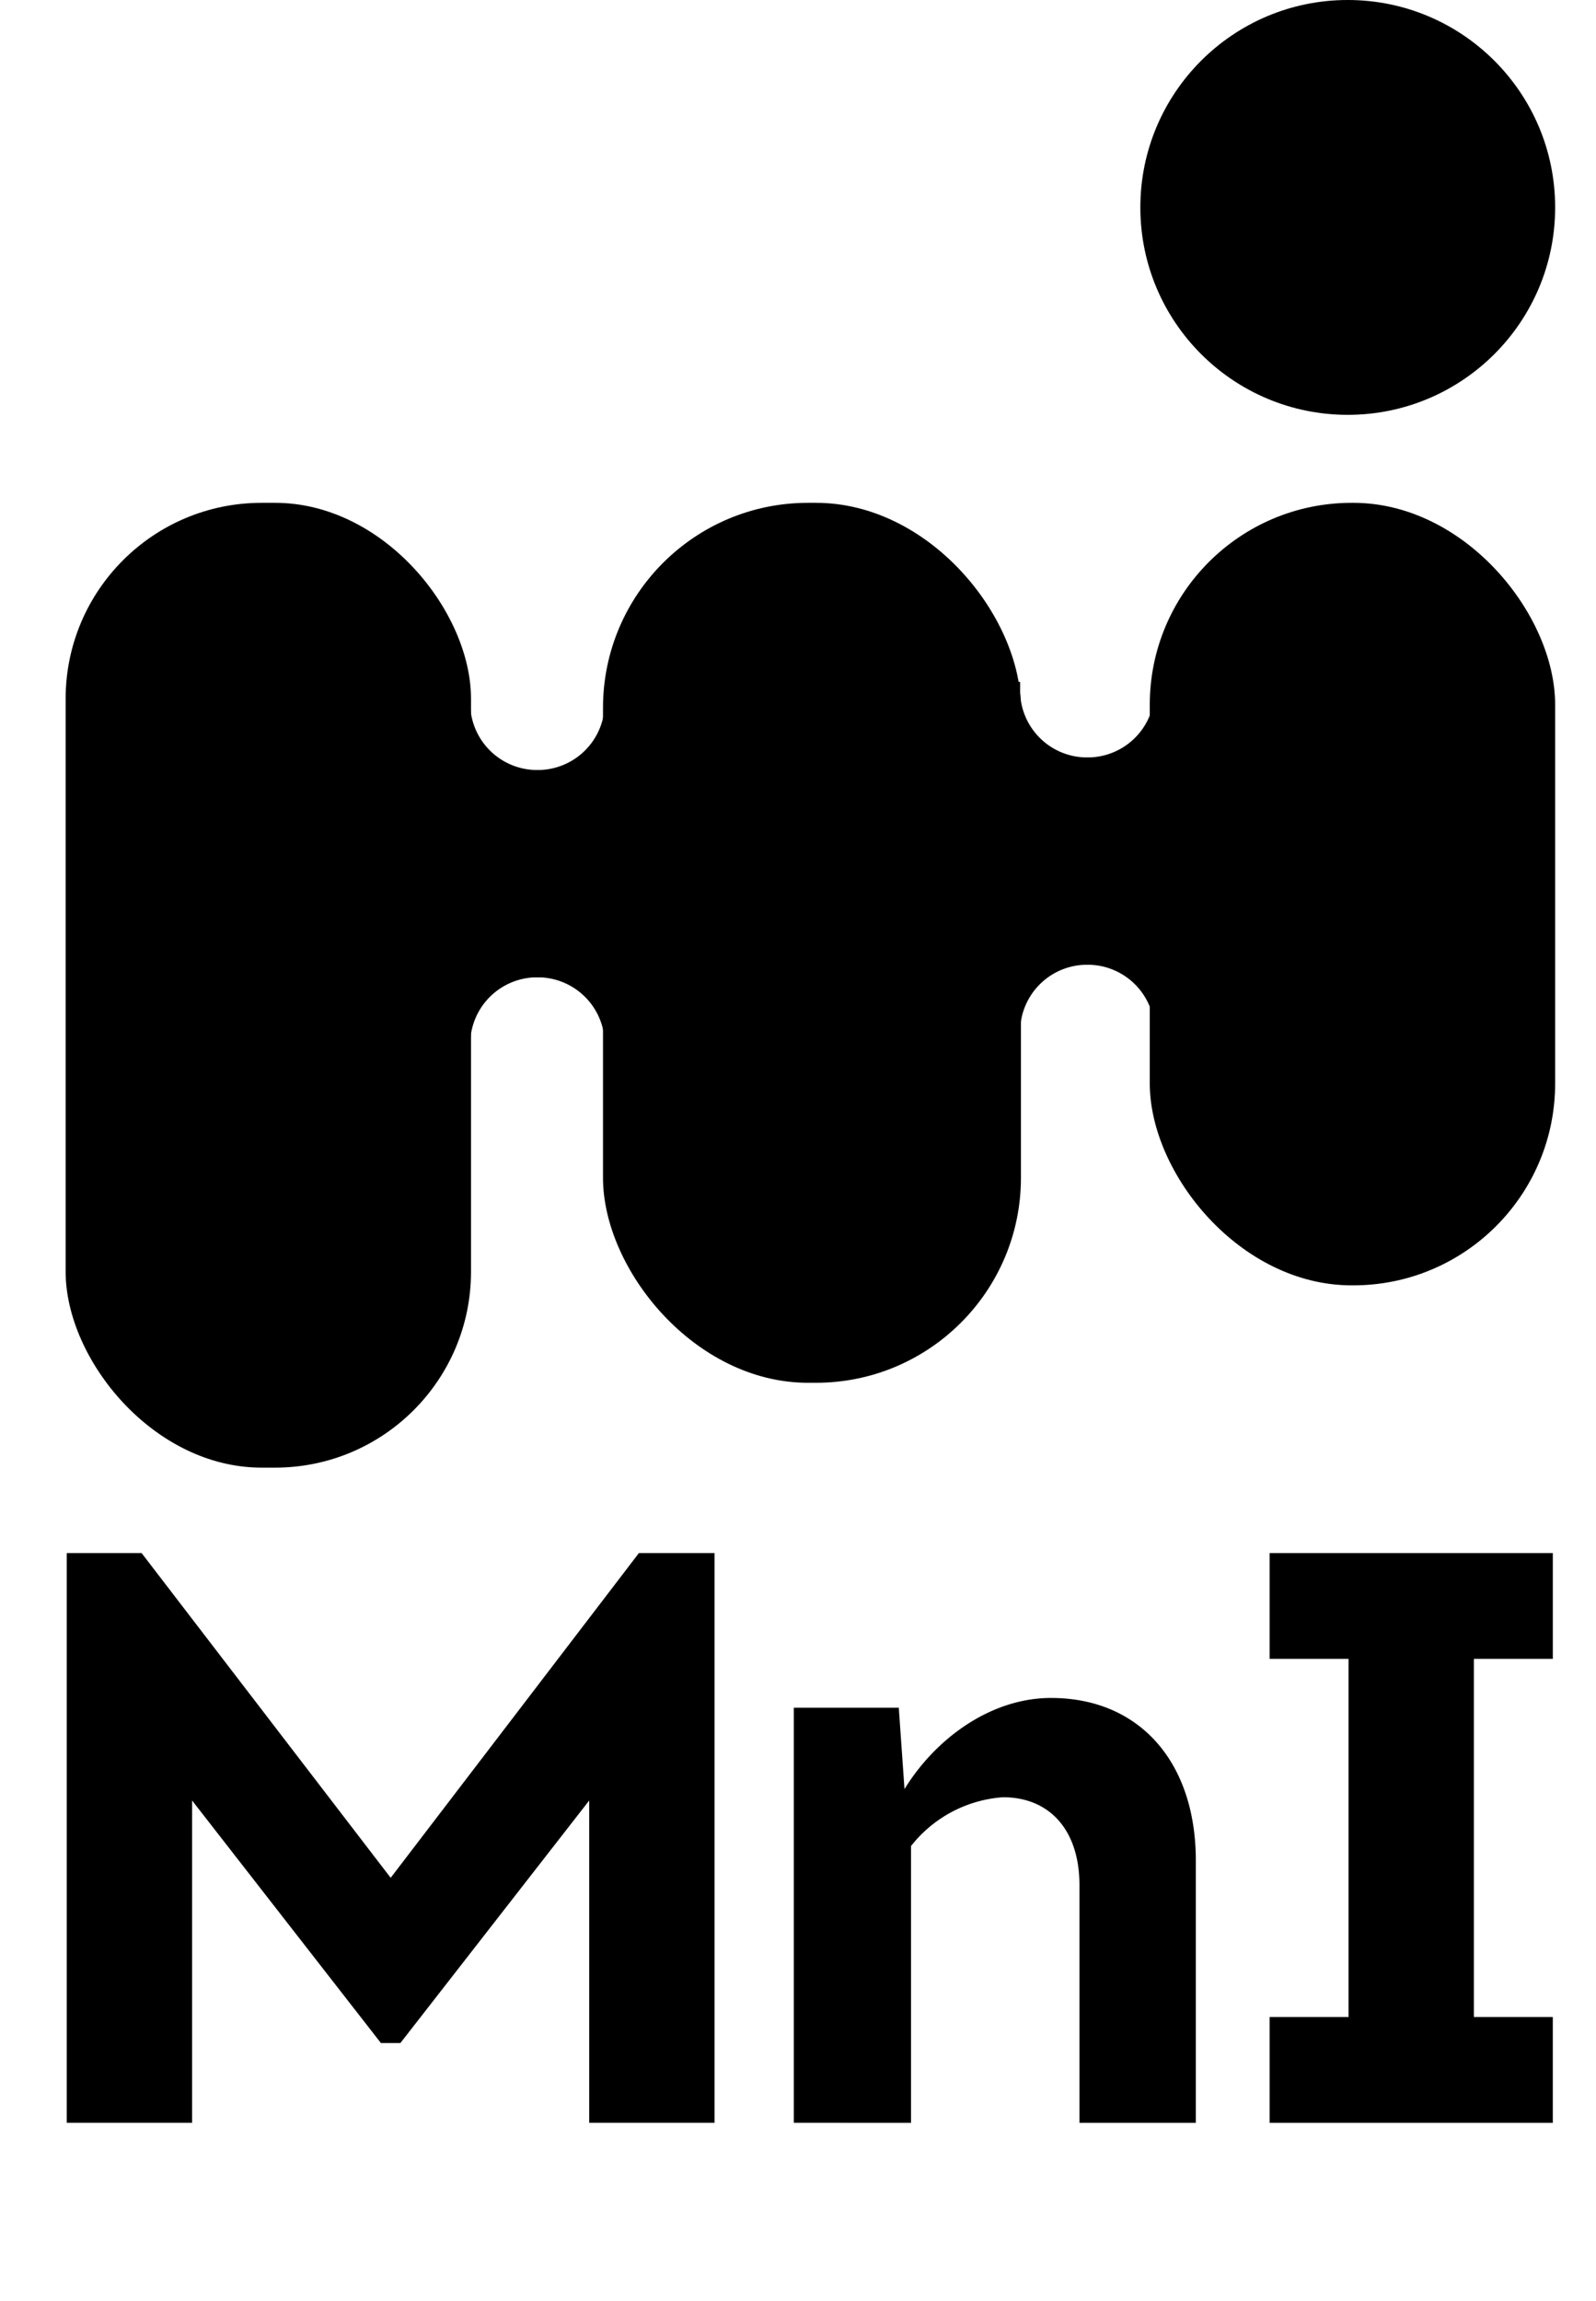 <svg id="Layer_1" data-name="Layer 1" xmlns="http://www.w3.org/2000/svg" viewBox="0 0 142.169 204.956">
  <title>2072954d-d743-471b-8135-8f68b4ac5aac</title>
  <g>
    <circle cx="120.055" cy="18.475" r="18.475"/>
    <rect x="5.847" y="44.787" width="36.11" height="85.936" rx="17.455" ry="17.455"/>
    <rect x="53.714" y="44.787" width="37.229" height="78.378" rx="18.261" ry="18.261"/>
    <rect x="102.42" y="44.787" width="36.11" height="69.7" rx="17.985" ry="17.985"/>
    <path d="M59.592,61.863V95.453H53.863V93.208a5.967,5.967,0,0,0-5.723-6.153h-.531a5.967,5.967,0,0,0-5.723,6.153v2.245H37.2V61.863h4.687v.565a5.967,5.967,0,0,0,5.723,6.153h.531a5.967,5.967,0,0,0,5.723-6.153v-.565Z"/>
    <path d="M108.578,60.743V94.333H102.85V92.088a5.967,5.967,0,0,0-5.723-6.153h-.531a5.967,5.967,0,0,0-5.723,6.153v2.245H86.185V60.743h4.687v.565a5.967,5.967,0,0,0,5.723,6.153h.531a5.967,5.967,0,0,0,5.723-6.153v-.565Z"/>
    <path d="M63.651,138.333v50.746H52.486V160.371l-16.818,21.6h-1.74l-16.818-21.6v28.708H5.945V138.333h6.67L34.8,167.258l22.111-28.925Z"/>
    <g>
      <path d="M106.523,165.737v23.343H96.156V167.911c0-4.93-2.682-7.83-6.814-7.83a11.448,11.448,0,0,0-8.192,4.35v24.648H70.711V152.107h9.352l.508,7.25c2.754-4.5,7.684-8.119,13.049-8.119C101.521,151.238,106.523,156.964,106.523,165.737Z"/>
      <path d="M131.29,147.757v31.9h7.032v9.424H113.094v-9.424h7.032v-31.9h-7.032v-9.424h25.229v9.424Z"/>
    </g>
  </g>
</svg>

